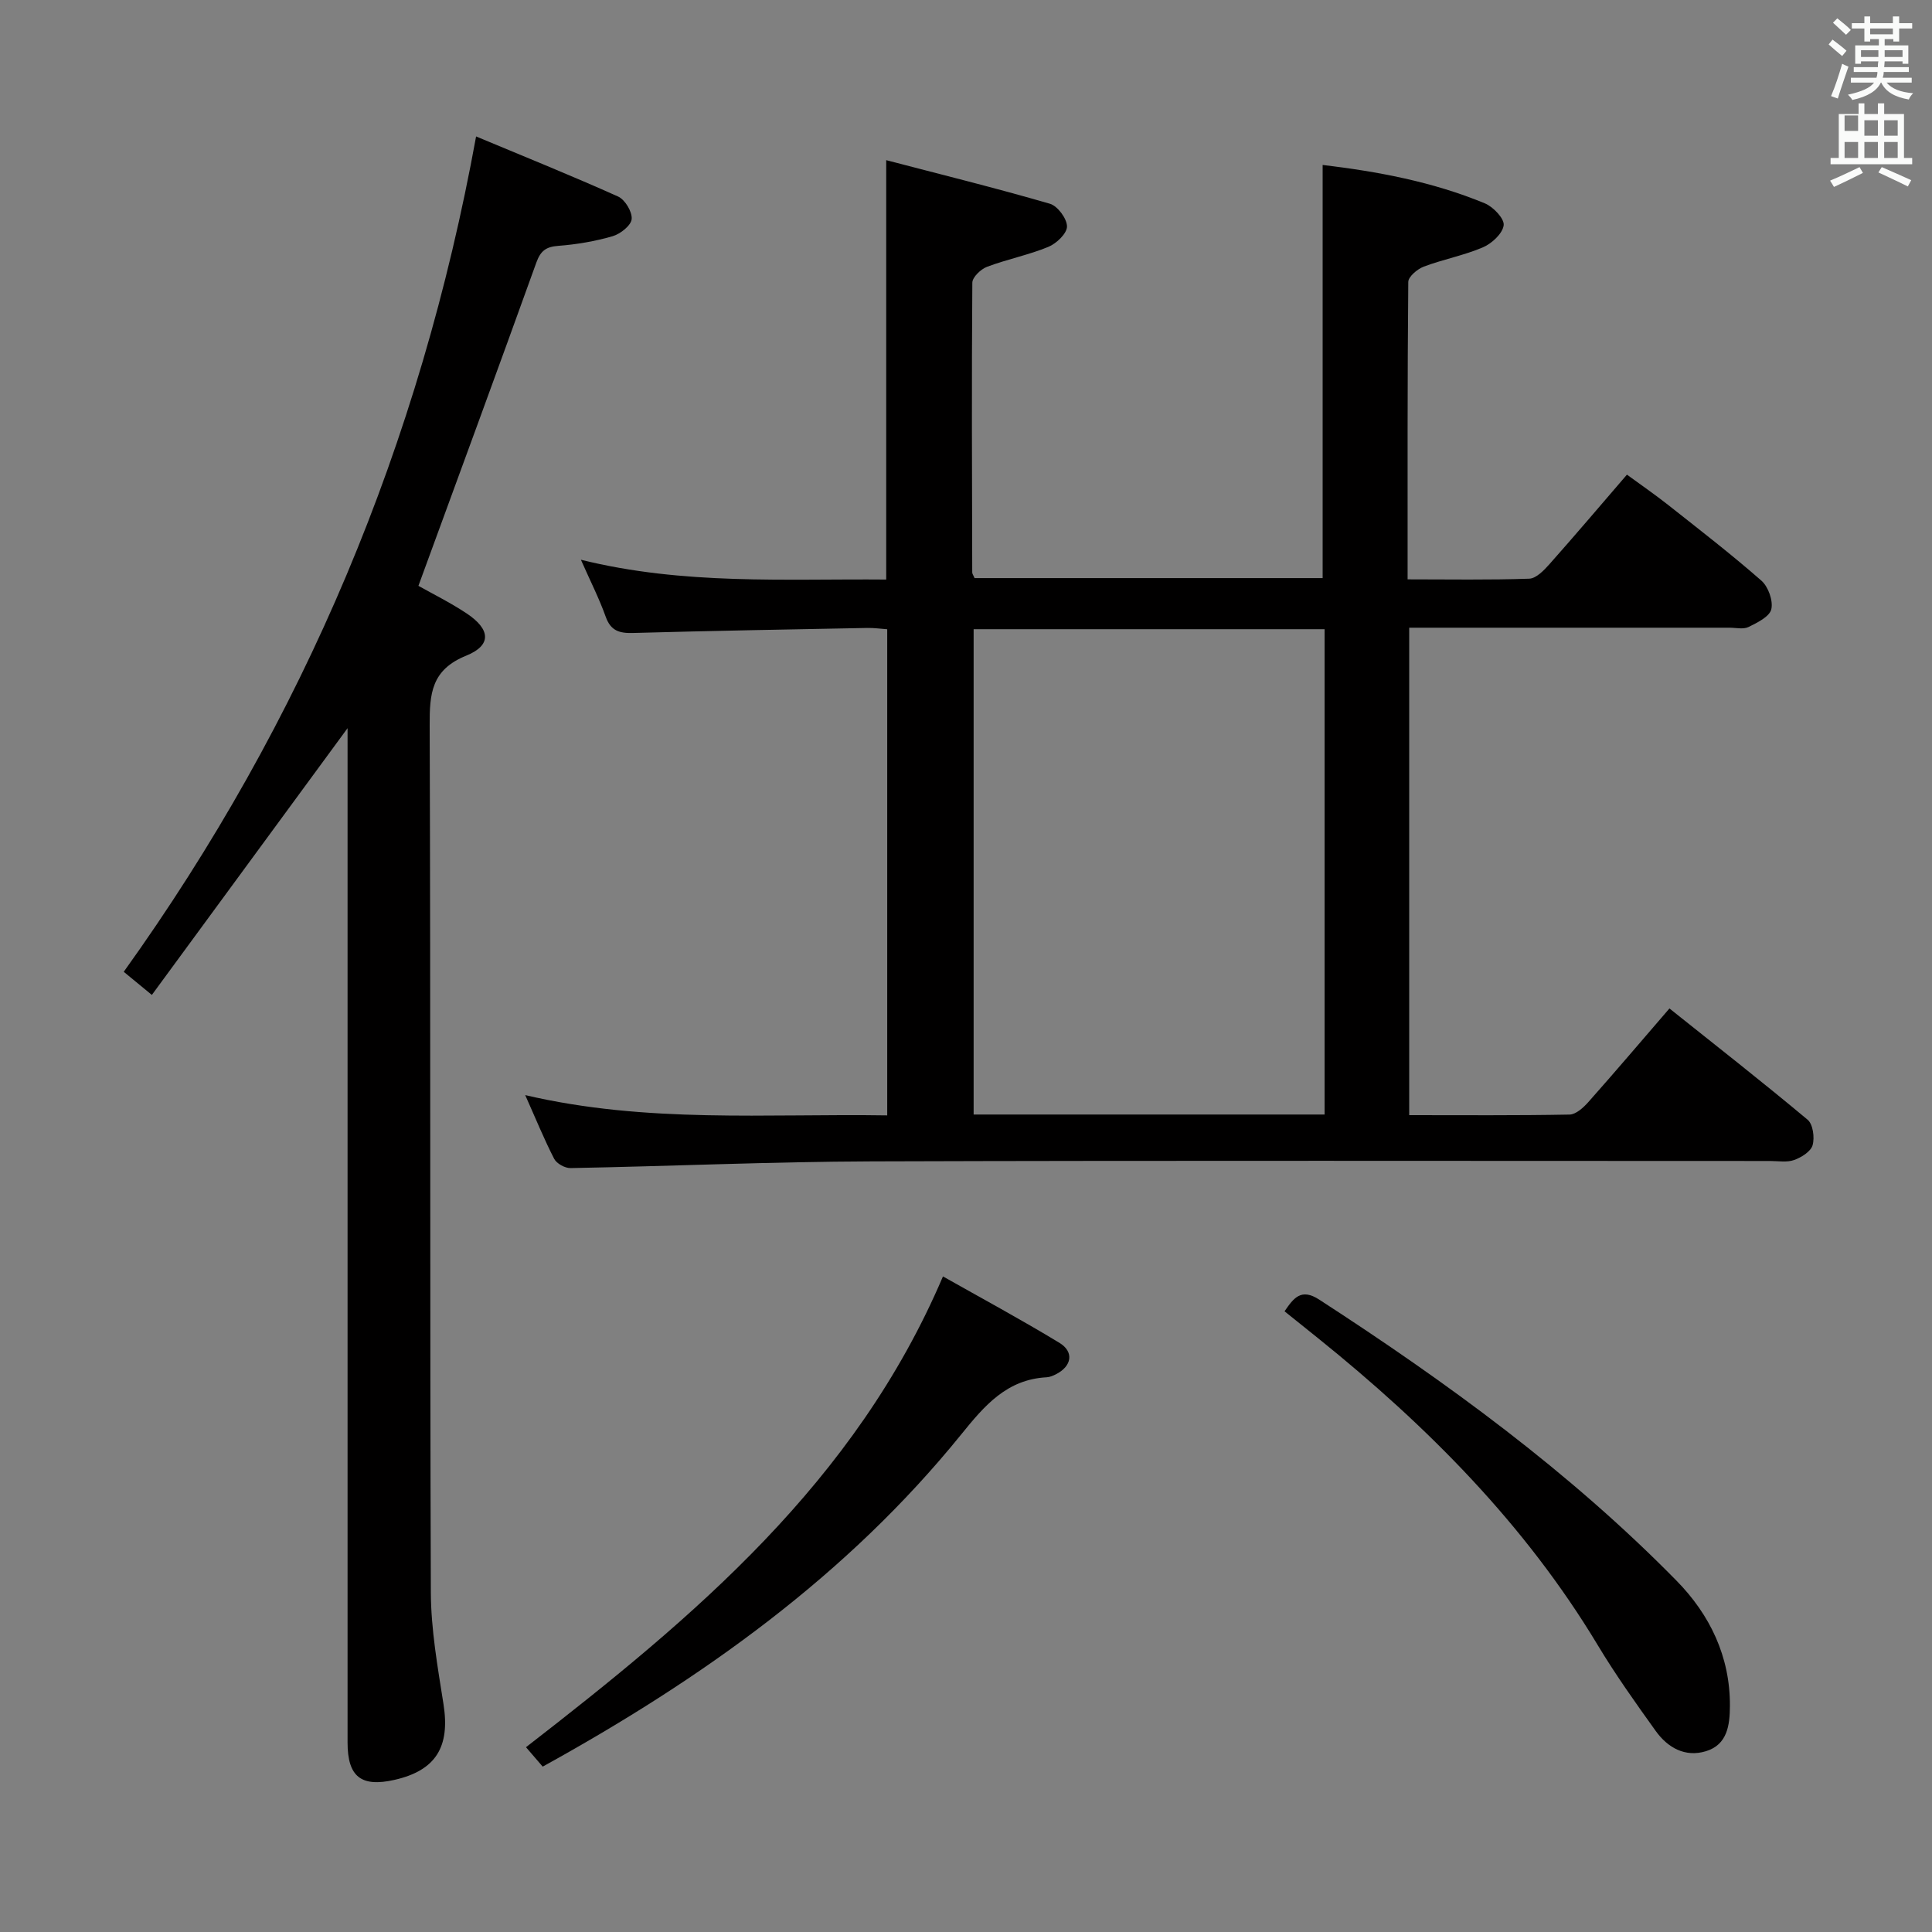 <svg enable-background="new 0 0 400 400" viewBox="0 0 400 400" xmlns="http://www.w3.org/2000/svg"><rect x="0" y="0" width="400" height="400" fill="#808080" stroke="none"/><path d="m378.6 9.2.8-1c.9.7 1.9 1.4 2.9 2.3l-.9 1.1c-1.1-.9-2-1.7-2.8-2.4zm.5 10.7c.9-2.1 1.6-4.3 2.3-6.7.4.2.8.4 1.3.6-.7 2.1-1.5 4.3-2.2 6.6zm.4-15.2.9-.9c1 .8 2 1.6 2.8 2.4l-1 1c-1-.9-1.9-1.8-2.7-2.5zm12.5-1.3h1.2v1.4h2.7v1.1h-2.7v2.7h-1.2v-.5h-1.8v1.3h4.9v3.8h-1.2v-.5h-3.7c0 .4-.1.9-.1 1.2h5.1v1h-5.2c0 .5-.1.9-.2 1.2h6v1h-5.2c1.1 1.3 2.9 2 5.5 2.2-.4.4-.7.8-.9 1.3-2.9-.5-4.8-1.6-5.7-3.5h-.1c-.8 1.7-2.7 2.9-5.9 3.6-.2-.4-.6-.8-.9-1.1 2.8-.6 4.6-1.4 5.4-2.5h-4.8v-1h5.3c.1-.3.2-.7.2-1.2h-4.9v-1h5c0-.4 0-.8.1-1.2h-3.6v.5h-1.2v-3.8h4.9v-1.3h-1.8v.5h-1.2v-2.7h-2.6v-1.1h2.6v-1.4h1.2v1.4h4.7v-1.4zm-6.7 8.4h3.6c0-.4 0-.9 0-1.4h-3.6zm1.9-4.7h4.7v-1.2h-4.7zm6.7 3.3h-3.7v1.4h3.7z" fill="#fafbfa"/><path d="m384.7 21.4h1.3v2.2h2.8v-2.2h1.3v2.2h4.1v9.1h1.7v1.3h-16.9v-1.3h1.7v-9.1h4.1v-2.2zm.3 13.2.7 1.2c-1.8.9-3.8 1.9-6 2.9-.2-.4-.5-.8-.8-1.3 2.4-1 4.4-2 6.1-2.8zm-3.1-7.5h2.8v-3.2h-2.8v4.2zm0 5.6h2.8v-3.3h-2.8zm4.1-4.6h2.8v-3.2h-2.8zm0 4.6h2.8v-3.3h-2.8zm3.6 1.9c2.1.9 4.1 1.8 6.1 2.7l-.7 1.3c-2.2-1.1-4.2-2-6.1-2.9zm3.3-9.7h-2.8v3.2h2.8zm-2.8 7.8h2.8v-3.3h-2.8z" fill="#fafbfa"/><g fill="#010000"><path d="m108.74 226.73c25.16 5.89 49.94 3.81 74.95 4.2 0-33.67 0-66.93 0-100.65-1.3-.09-2.73-.3-4.16-.27-16.15.31-32.29.59-48.43 1.04-2.83.08-4.64-.41-5.69-3.35-1.33-3.73-3.14-7.29-5.14-11.81 21.32 5.28 42.22 3.92 63.21 4.1 0-28.67 0-57.05 0-86.83 11.37 2.97 22.69 5.77 33.88 9.02 1.6.46 3.54 3.07 3.55 4.7.01 1.45-2.18 3.54-3.86 4.23-4.1 1.69-8.54 2.56-12.7 4.13-1.29.49-3.03 2.15-3.04 3.29-.15 20-.07 40-.02 59.99 0 .29.24.59.48 1.17h72.07c0-28.43 0-56.81 0-85.54 11.22 1.34 22.72 3.44 33.62 7.97 1.72.72 4.04 3.17 3.86 4.52-.23 1.73-2.46 3.78-4.3 4.57-3.93 1.68-8.23 2.48-12.24 3.99-1.33.5-3.2 2.08-3.21 3.17-.19 20.3-.14 40.61-.14 61.58 8.67 0 16.93.15 25.18-.14 1.45-.05 3.06-1.74 4.21-3.03 5.3-5.97 10.46-12.05 16.02-18.51 2.93 2.14 5.76 4.09 8.45 6.21 6.53 5.16 13.13 10.25 19.38 15.73 1.43 1.25 2.47 4.16 2.06 5.93-.36 1.53-2.9 2.78-4.71 3.67-1.08.53-2.62.15-3.95.15-20.17 0-40.33 0-60.5 0-1.82 0-3.64 0-5.81 0v100.92c11.27 0 22.24.09 33.2-.12 1.33-.03 2.87-1.44 3.89-2.59 5.52-6.22 10.92-12.57 16.79-19.38 9.59 7.65 19.22 15.19 28.6 23.03 1.12.93 1.49 3.7 1.04 5.28-.37 1.31-2.32 2.53-3.83 3.07-1.48.53-3.29.2-4.96.2-62 0-124-.12-186 .08-20.79.07-41.58 1-62.37 1.39-1.15.02-2.87-.93-3.38-1.91-2.08-4.04-3.81-8.3-6-13.2zm165.5-96.46c-24.37 0-48.45 0-72.66 0v100.48h72.66c0-33.58 0-66.97 0-100.48z"/><path d="m98.57 28.25c9.93 4.15 19.75 8.11 29.4 12.44 1.44.65 2.95 3.17 2.81 4.67-.13 1.33-2.33 3.07-3.93 3.54-3.65 1.06-7.47 1.71-11.26 2-2.55.19-3.67 1.03-4.55 3.47-7.98 22.17-16.13 44.29-24.41 66.92 2.9 1.64 6.58 3.45 9.98 5.71 4.95 3.29 5.23 6.59-.07 8.74-7.24 2.93-7.61 7.86-7.58 14.44.21 59.82.03 119.64.24 179.46.03 7.73 1.41 15.5 2.62 23.18 1.4 8.85-1.57 13.75-10.18 15.69-6.88 1.55-9.68-.67-9.68-7.73-.01-68.32 0-136.63 0-204.95 0-1.8 0-3.6 0-5.07-13.42 18.29-26.89 36.65-40.52 55.23-2.58-2.12-4.09-3.36-5.82-4.79 37.29-52.01 61.38-109.39 72.95-172.95z"/><path d="m112.36 365.76c-1.34-1.56-2.4-2.79-3.46-4.02 34.81-26.97 68.17-54.84 86.33-97.47 7.79 4.4 16.07 8.87 24.1 13.74 3.11 1.89 2.57 4.87-.73 6.53-.58.29-1.24.57-1.88.61-8.27.43-12.88 5.86-17.7 11.82-23.62 29.19-53.57 50.53-86.66 68.79z"/><path d="m265.95 271.49c1.89-2.75 3.42-4.86 7.18-2.42 26.44 17.14 51.83 35.64 73.96 58.18 6.89 7.01 11.13 15.7 11.07 25.95-.02 3.99-.53 8.02-4.97 9.37-4.3 1.31-7.91-.73-10.39-4.19-4.17-5.81-8.33-11.66-12.01-17.78-15.06-25.04-35.28-45.33-57.85-63.5-2.3-1.85-4.61-3.7-6.99-5.61z"/></g></svg>
